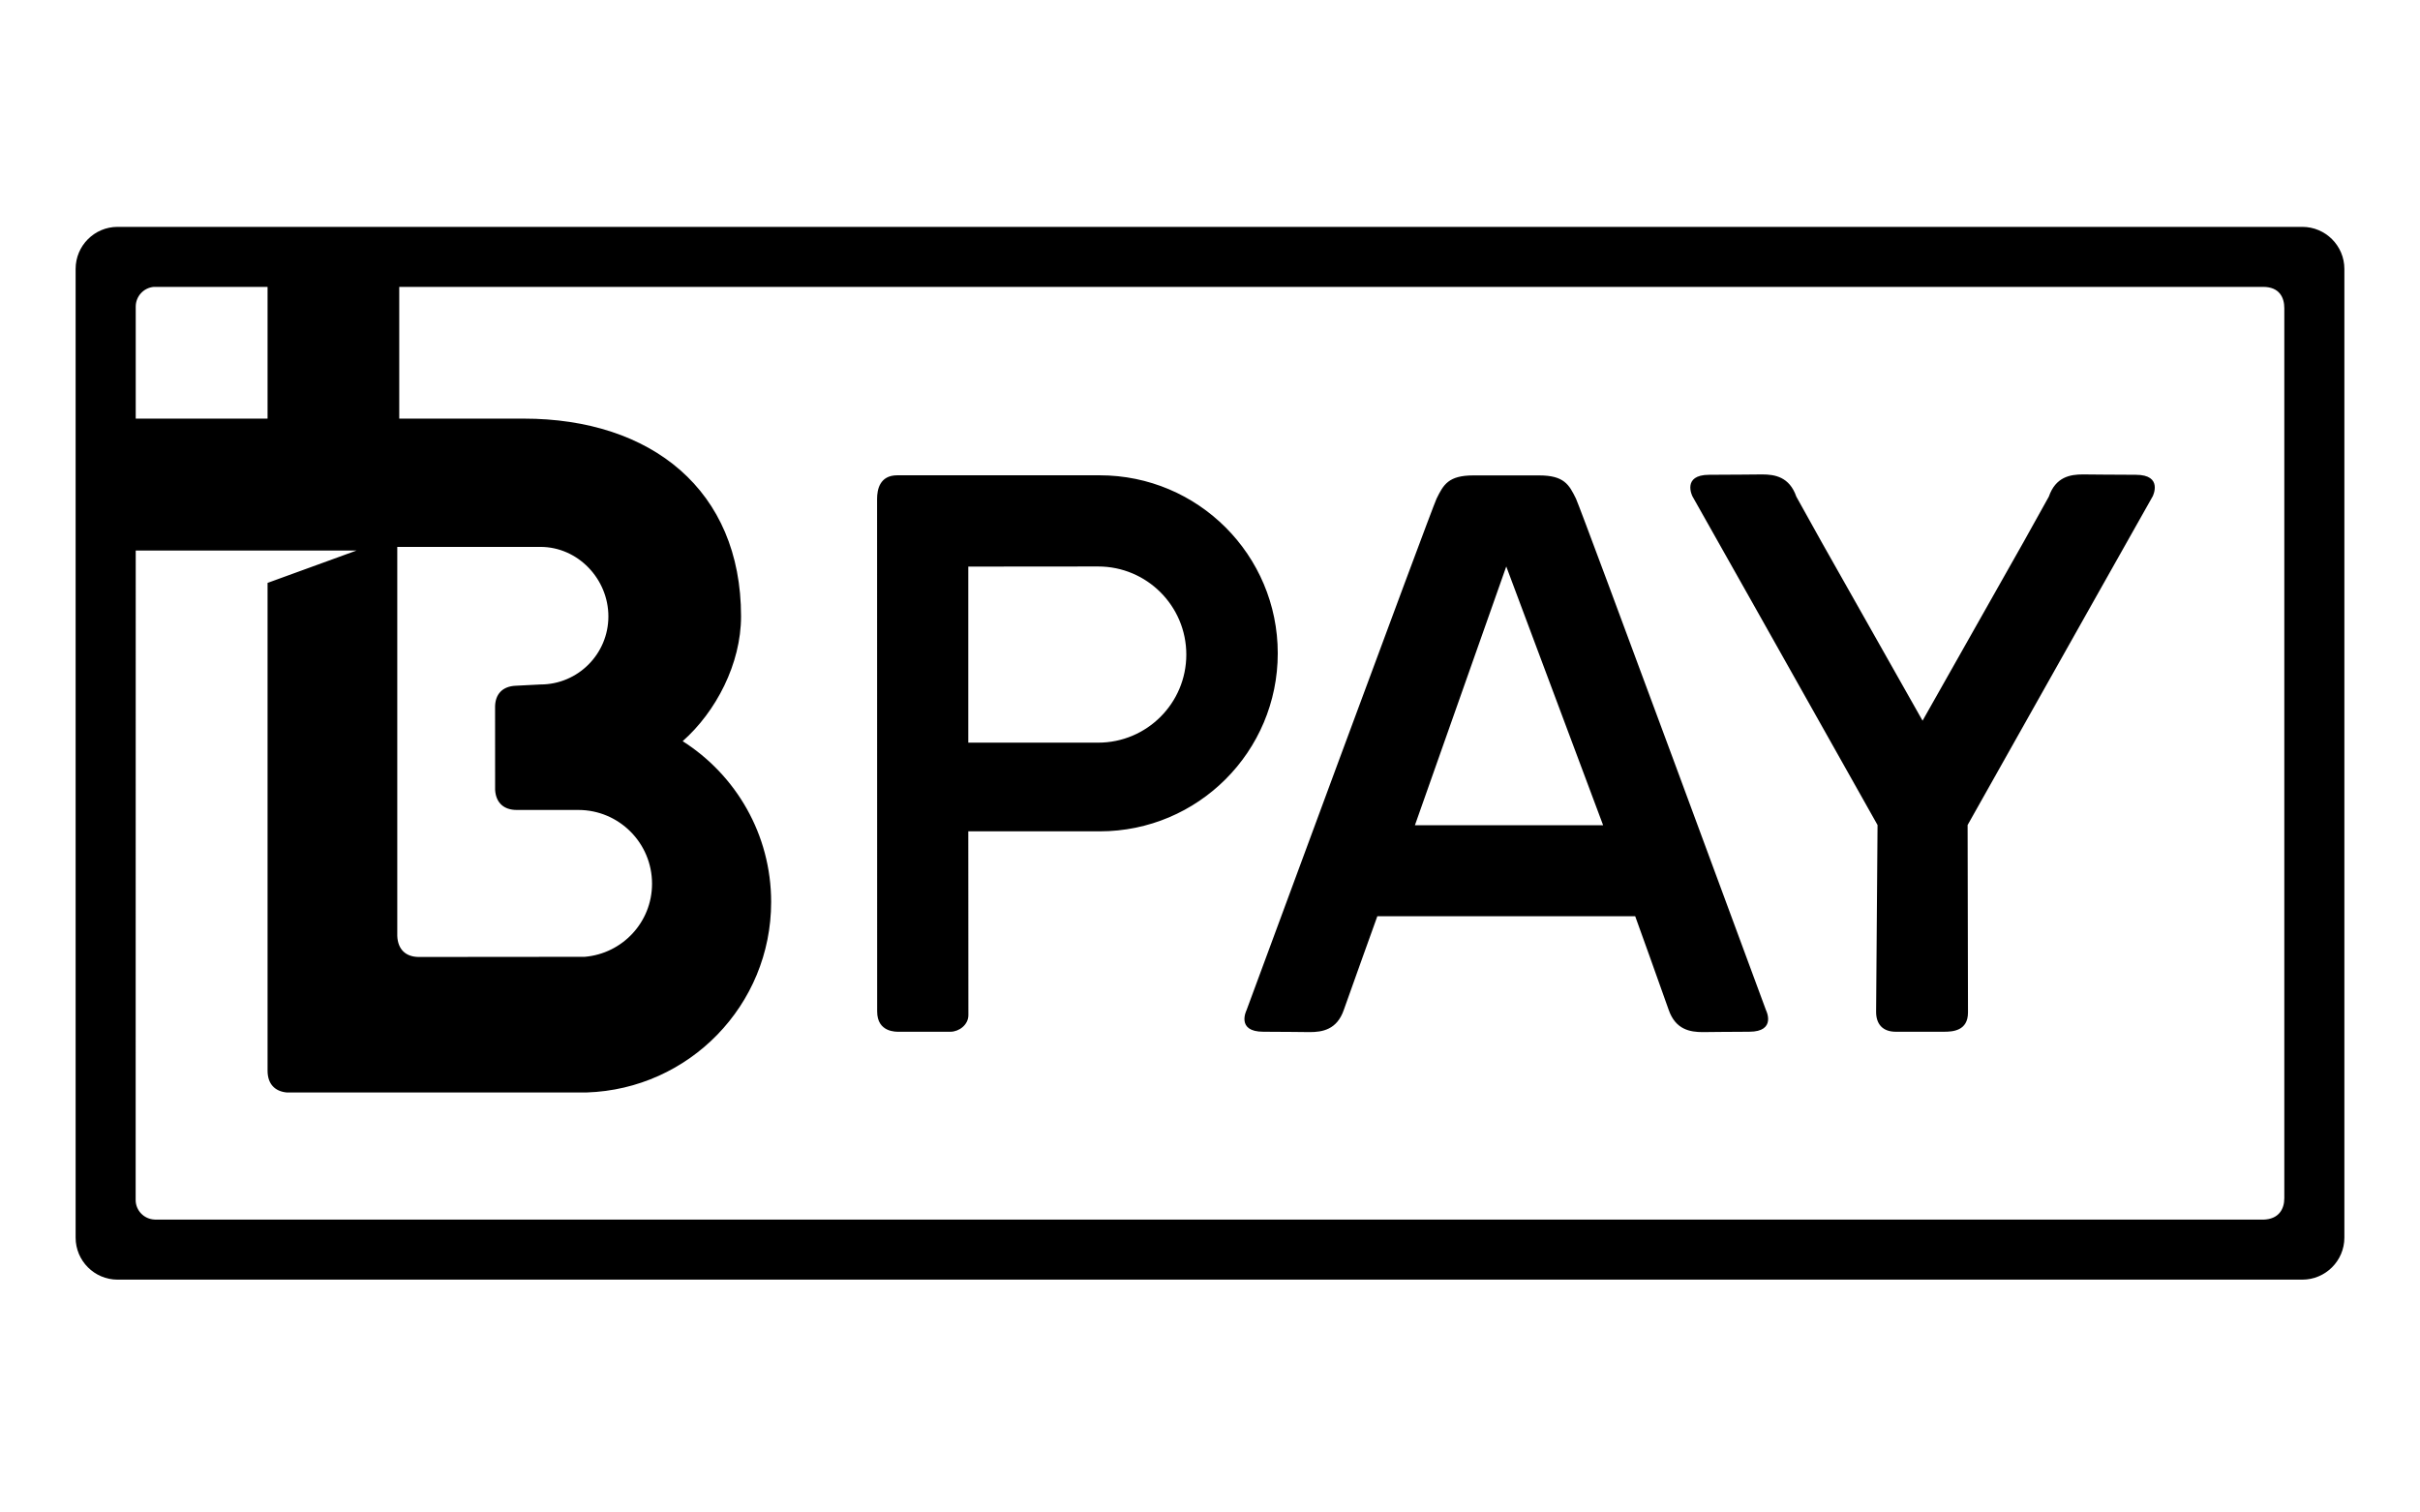 <svg width="128" height="80" viewBox="0 0 128 80" fill="none" xmlns="http://www.w3.org/2000/svg">
<g id="payment methods / payment method-bpay / black">
<path id="logo" d="M112.971 25.113C111.476 25.113 110.806 25.094 110.173 25.094C109.505 25.094 108.73 25.219 108.368 26.268L107.035 28.662L101.689 38.119L96.344 28.662L95.012 26.268C94.648 25.219 93.875 25.094 93.206 25.094C92.573 25.094 91.901 25.113 90.408 25.113C88.943 25.113 89.516 26.249 89.516 26.249C89.516 26.249 94.942 35.866 99.308 43.638C99.308 43.638 99.232 52.878 99.232 53.521C99.232 54.164 99.576 54.572 100.273 54.572H102.82C103.277 54.572 104.092 54.533 104.092 53.551L104.072 43.638C108.44 35.866 113.863 26.249 113.863 26.249C113.863 26.249 114.434 25.113 112.971 25.113ZM120.823 63.38C120.823 63.945 120.536 64.494 119.7 64.51H8.235C8.206 64.51 8.181 64.505 8.157 64.505C7.612 64.473 7.175 64.025 7.175 63.469C7.175 63.469 7.179 43.11 7.179 29.118H18.863L14.152 30.831V56.629C14.152 57.349 14.556 57.727 15.164 57.784H31.029C36.449 57.608 40.788 53.171 40.788 47.71C40.788 44.131 38.922 40.993 36.108 39.203C37.869 37.646 39.196 35.11 39.196 32.599C39.196 25.926 34.458 22.142 27.697 22.142H21.117V15.174C50.525 15.174 119.7 15.174 119.7 15.174C120.567 15.174 120.823 15.74 120.823 16.299V63.38ZM7.179 16.219V16.218C7.179 15.667 7.603 15.217 8.141 15.174C8.141 15.174 10.354 15.174 14.152 15.174V22.142H7.179C7.179 18.538 7.179 16.219 7.179 16.219ZM21.013 28.927H28.587C30.568 28.927 32.179 30.621 32.179 32.604C32.179 34.591 30.568 36.204 28.587 36.204L27.276 36.271C26.576 36.302 26.203 36.715 26.186 37.357L26.188 41.776C26.229 42.474 26.663 42.841 27.33 42.841H30.588C32.742 42.841 34.488 44.587 34.488 46.743C34.488 48.778 32.92 50.442 30.926 50.609L22.125 50.617C21.469 50.604 21.043 50.227 21.013 49.505V28.927ZM121.776 12H6.219C4.995 12 4 12.996 4 14.224V65.462C4 66.689 4.995 67.684 6.219 67.684H121.776C122.999 67.684 124 66.689 124 65.462V14.224C124 12.996 122.999 12 121.776 12ZM58.086 39.281H51.215V29.969L58.086 29.963C60.658 29.963 62.747 32.048 62.747 34.623C62.747 37.196 60.658 39.281 58.086 39.281ZM58.167 25.14H47.456C46.525 25.14 46.391 25.908 46.391 26.386C46.391 26.868 46.395 53.502 46.395 53.502C46.395 54.618 47.423 54.572 47.537 54.572H50.272C50.722 54.572 51.22 54.209 51.22 53.694L51.215 43.972H58.167C63.367 43.972 67.584 39.758 67.584 34.555C67.584 29.354 63.367 25.14 58.167 25.14ZM74.838 43.651L79.67 29.963L84.794 43.651H74.838ZM83.358 26.376C82.993 25.631 82.728 25.146 81.407 25.146H77.933C76.613 25.146 76.35 25.631 75.983 26.376C75.649 27.11 65.931 53.436 65.931 53.436C65.931 53.436 65.361 54.572 66.822 54.572C68.316 54.572 68.639 54.591 69.274 54.591C69.943 54.591 70.716 54.465 71.077 53.417C71.397 52.502 72.851 48.463 72.851 48.463H86.49C86.49 48.463 87.946 52.502 88.262 53.417C88.626 54.465 89.399 54.591 90.066 54.591C90.701 54.591 91.025 54.572 92.518 54.572C93.983 54.572 93.41 53.436 93.41 53.436C93.41 53.436 83.692 27.11 83.358 26.376Z" fill="black"/>
</g>
</svg>
